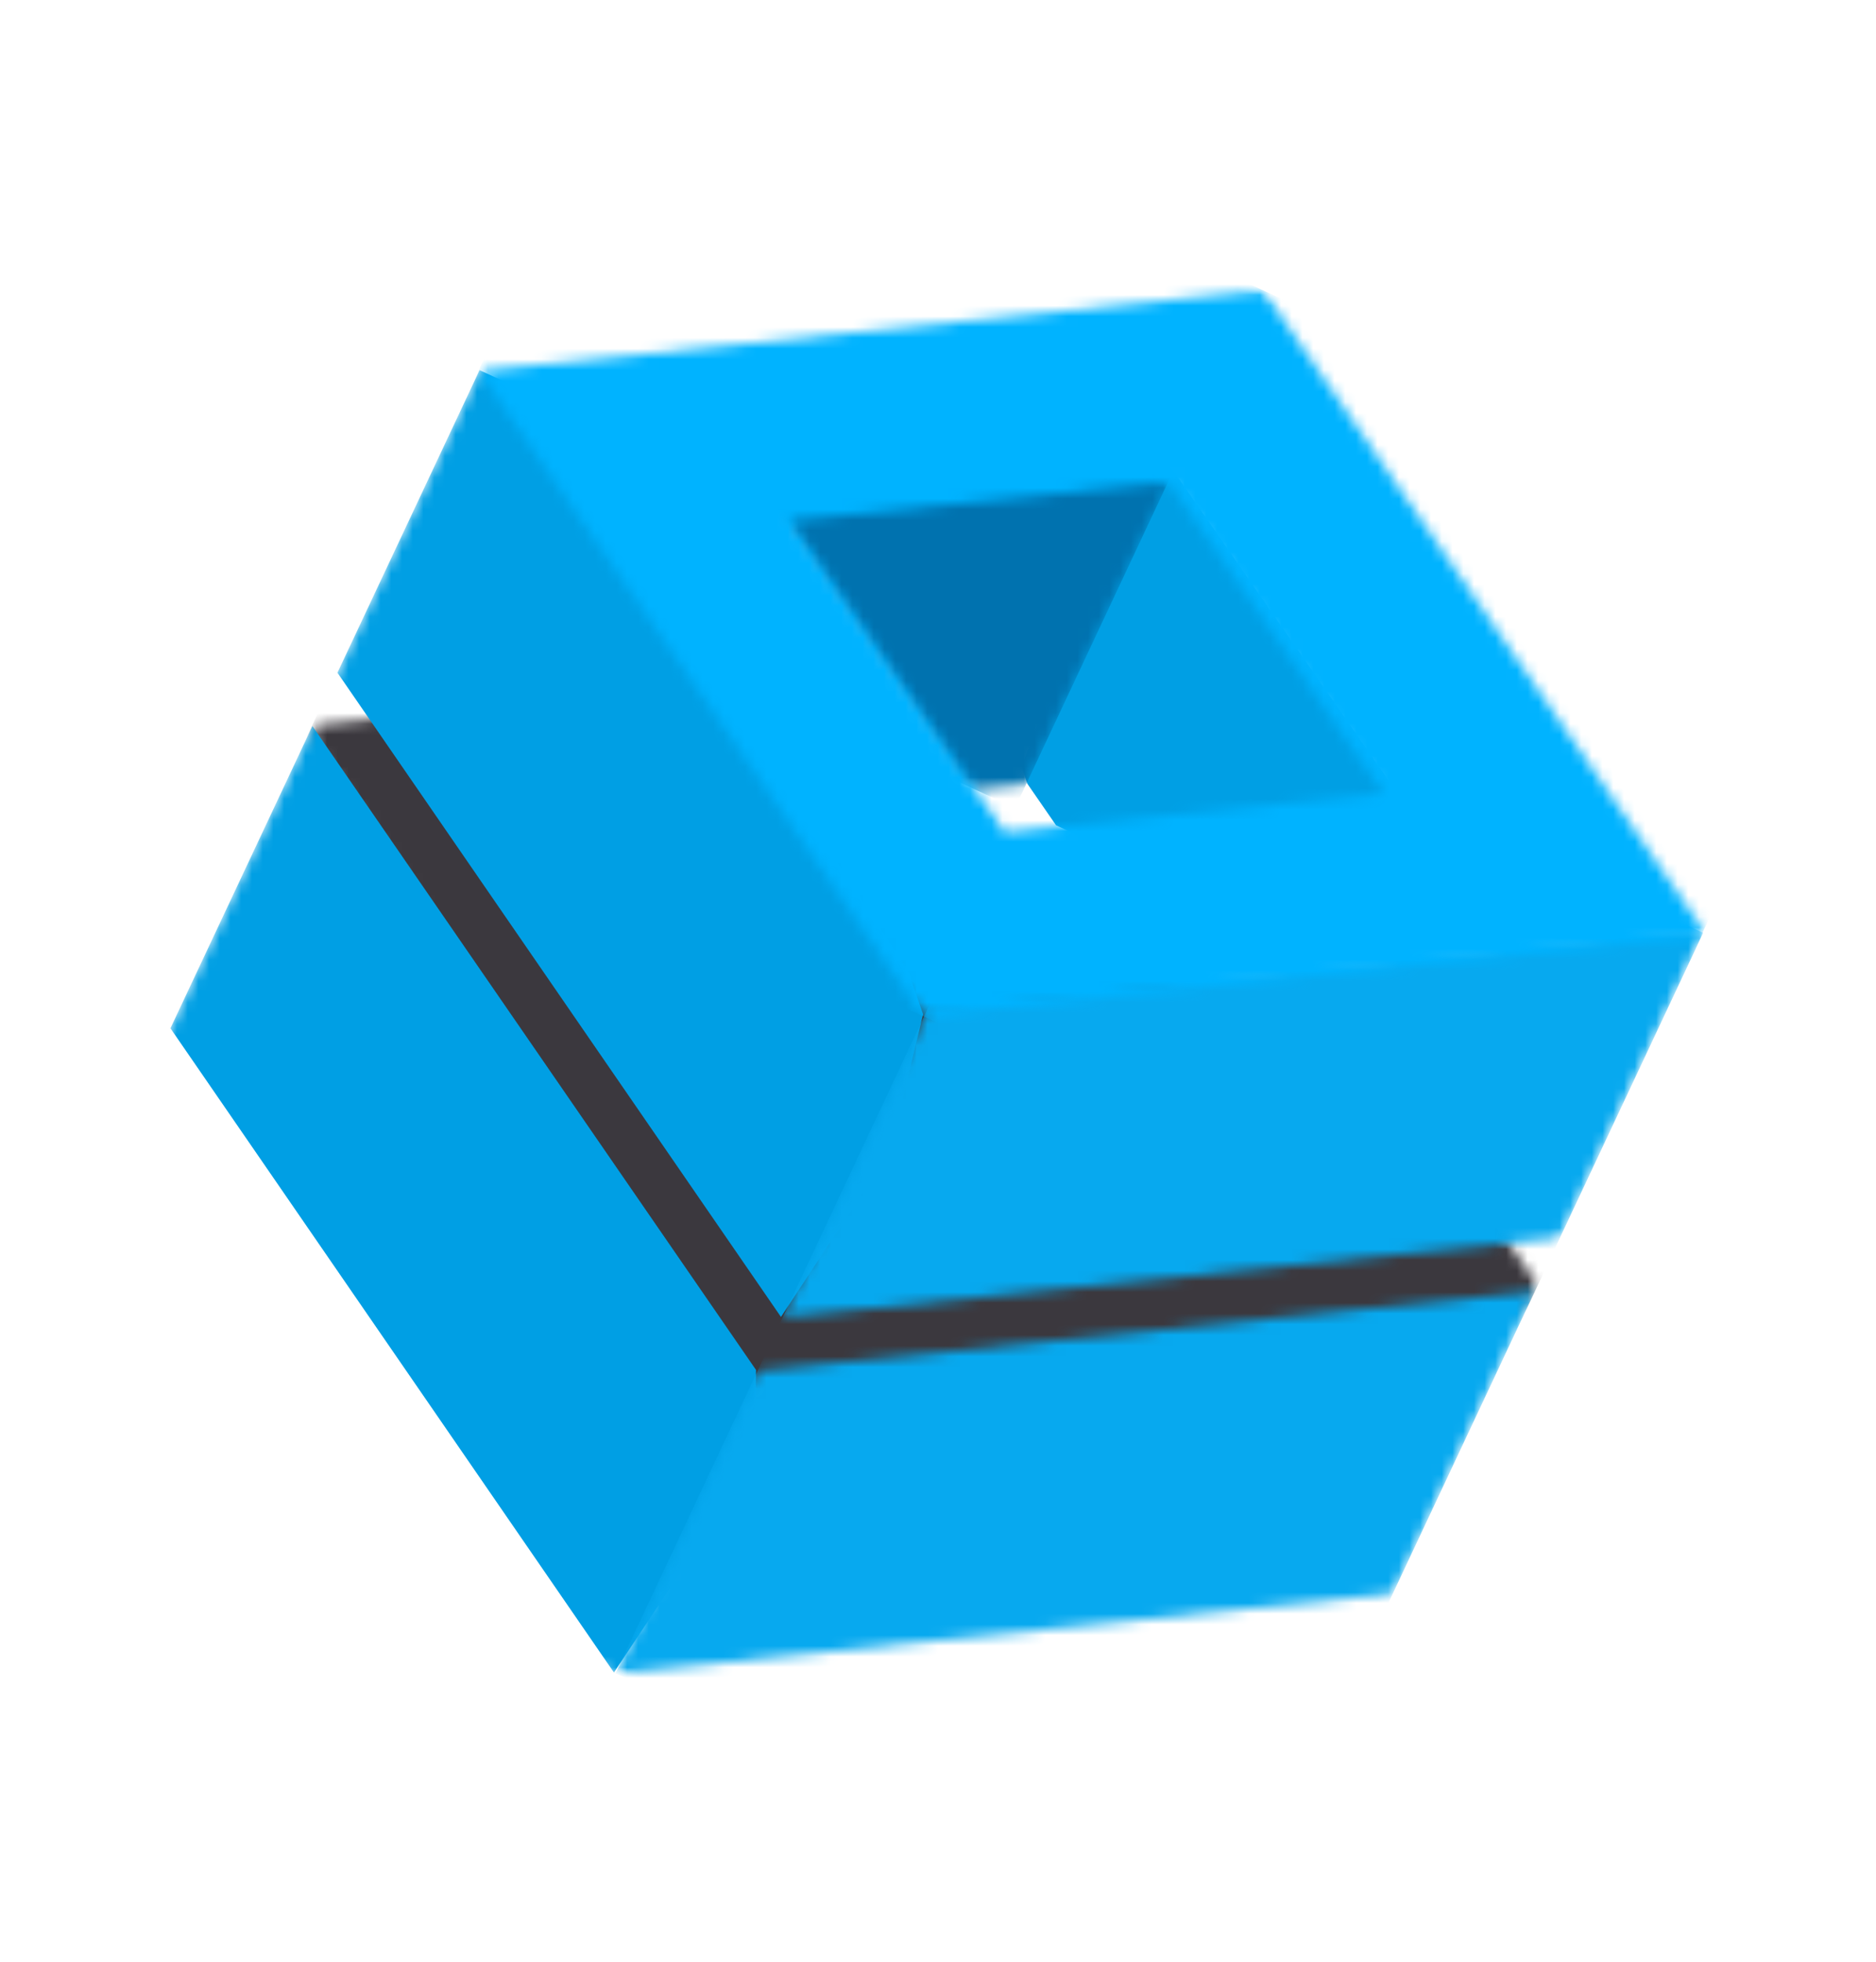 <svg width="175" height="183" viewBox="0 0 175 183" fill="none" xmlns="http://www.w3.org/2000/svg">
<mask id="mask0_2003_44" style="mask-type:luminance" maskUnits="userSpaceOnUse" x="11" y="53" width="139" height="106">
<path d="M35.553 53.953L149.763 106.435L125.482 158.136L11.271 105.654L35.553 53.953Z" fill="white"/>
</mask>
<g mask="url(#mask0_2003_44)">
<mask id="mask1_2003_44" style="mask-type:luminance" maskUnits="userSpaceOnUse" x="29" y="66" width="115" height="65">
<path d="M41.143 66.428L29.118 67.656L29.427 69.623L69.103 130.924L141.566 122.469L143.795 120.35L128.552 98.209L41.143 66.428Z" fill="white"/>
</mask>
<g mask="url(#mask1_2003_44)">
<path d="M34.965 55.206L11.775 104.581L125.985 157.06L149.175 107.685L34.965 55.206Z" fill="#3B383E"/>
</g>
</g>
<mask id="mask2_2003_44" style="mask-type:luminance" maskUnits="userSpaceOnUse" x="0" y="14" width="144" height="157">
<path d="M54.159 14.45L143.387 55.439L89.228 170.718L0 129.729L54.159 14.45Z" fill="white"/>
</mask>
<g mask="url(#mask2_2003_44)">
<path d="M70.527 127.768L70.424 136.162L57.272 155.983L15.899 95.899L29.142 67.711L70.527 127.768ZM107.049 40.44L95.298 71.479L95.817 73.065L98.513 76.968L101.206 78.205L131.753 76L107.049 40.44ZM44.734 34.523L31.478 62.738L72.851 122.821L83.054 107.341L86.11 94.6L84.724 90.58L49.783 36.842L44.734 34.523Z" fill="#009FE4"/>
</g>
<mask id="mask3_2003_44" style="mask-type:luminance" maskUnits="userSpaceOnUse" x="62" y="29" width="49" height="49">
<path d="M77.749 29.56L110.595 44.648L95.23 77.351L62.384 62.264L77.749 29.56Z" fill="white"/>
</mask>
<g mask="url(#mask3_2003_44)">
<mask id="mask4_2003_44" style="mask-type:luminance" maskUnits="userSpaceOnUse" x="71" y="43" width="38" height="31">
<path d="M90.951 73.63L89.526 72.976L71.129 46.303L107.056 43.445L108.979 44.925L95.715 73.153L90.951 73.63Z" fill="white"/>
</mask>
<g mask="url(#mask4_2003_44)">
<path d="M78.611 30.38L64.086 61.292L94.685 75.345L109.21 44.434L78.611 30.38Z" fill="#0072AF"/>
</g>
</g>
<mask id="mask5_2003_44" style="mask-type:luminance" maskUnits="userSpaceOnUse" x="56" y="59" width="104" height="124">
<path d="M101.792 59.382L159.42 85.857L114.173 182.178L56.545 155.702L101.792 59.382Z" fill="white"/>
</mask>
<g mask="url(#mask5_2003_44)">
<mask id="mask6_2003_44" style="mask-type:luminance" maskUnits="userSpaceOnUse" x="57" y="86" width="103" height="71">
<path d="M143.762 120.387L130.523 148.568L57.418 156.053L70.671 127.846L143.762 120.387ZM86.877 93.349L73.007 122.873L146.084 115.375L159.324 87.195L157.306 86.268L86.877 93.349Z" fill="white"/>
</mask>
<g mask="url(#mask6_2003_44)">
<path d="M102.112 60.913L57.416 156.051L114.185 182.129L158.881 86.991L102.112 60.913Z" fill="#07A9EF"/>
</g>
</g>
<mask id="mask7_2003_44" style="mask-type:luminance" maskUnits="userSpaceOnUse" x="28" y="0" width="147" height="123">
<path d="M60.539 0.712L174.712 53.166L142.344 122.069L28.171 69.615L60.539 0.712Z" fill="white"/>
</mask>
<g mask="url(#mask7_2003_44)">
<mask id="mask8_2003_44" style="mask-type:luminance" maskUnits="userSpaceOnUse" x="44" y="27" width="116" height="68">
<path d="M117.831 27.08L44.629 34.587L86.045 94.738L159.236 87.234L117.831 27.08ZM93.691 77.589L73.688 48.558L109.025 44.948L129.021 73.977L93.691 77.589Z" fill="white"/>
</mask>
<g mask="url(#mask8_2003_44)">
<path d="M60.525 0.756L28.739 68.413L142.905 120.858L174.691 53.201L60.525 0.756Z" fill="#00B3FF"/>
</g>
</g>
</svg>
